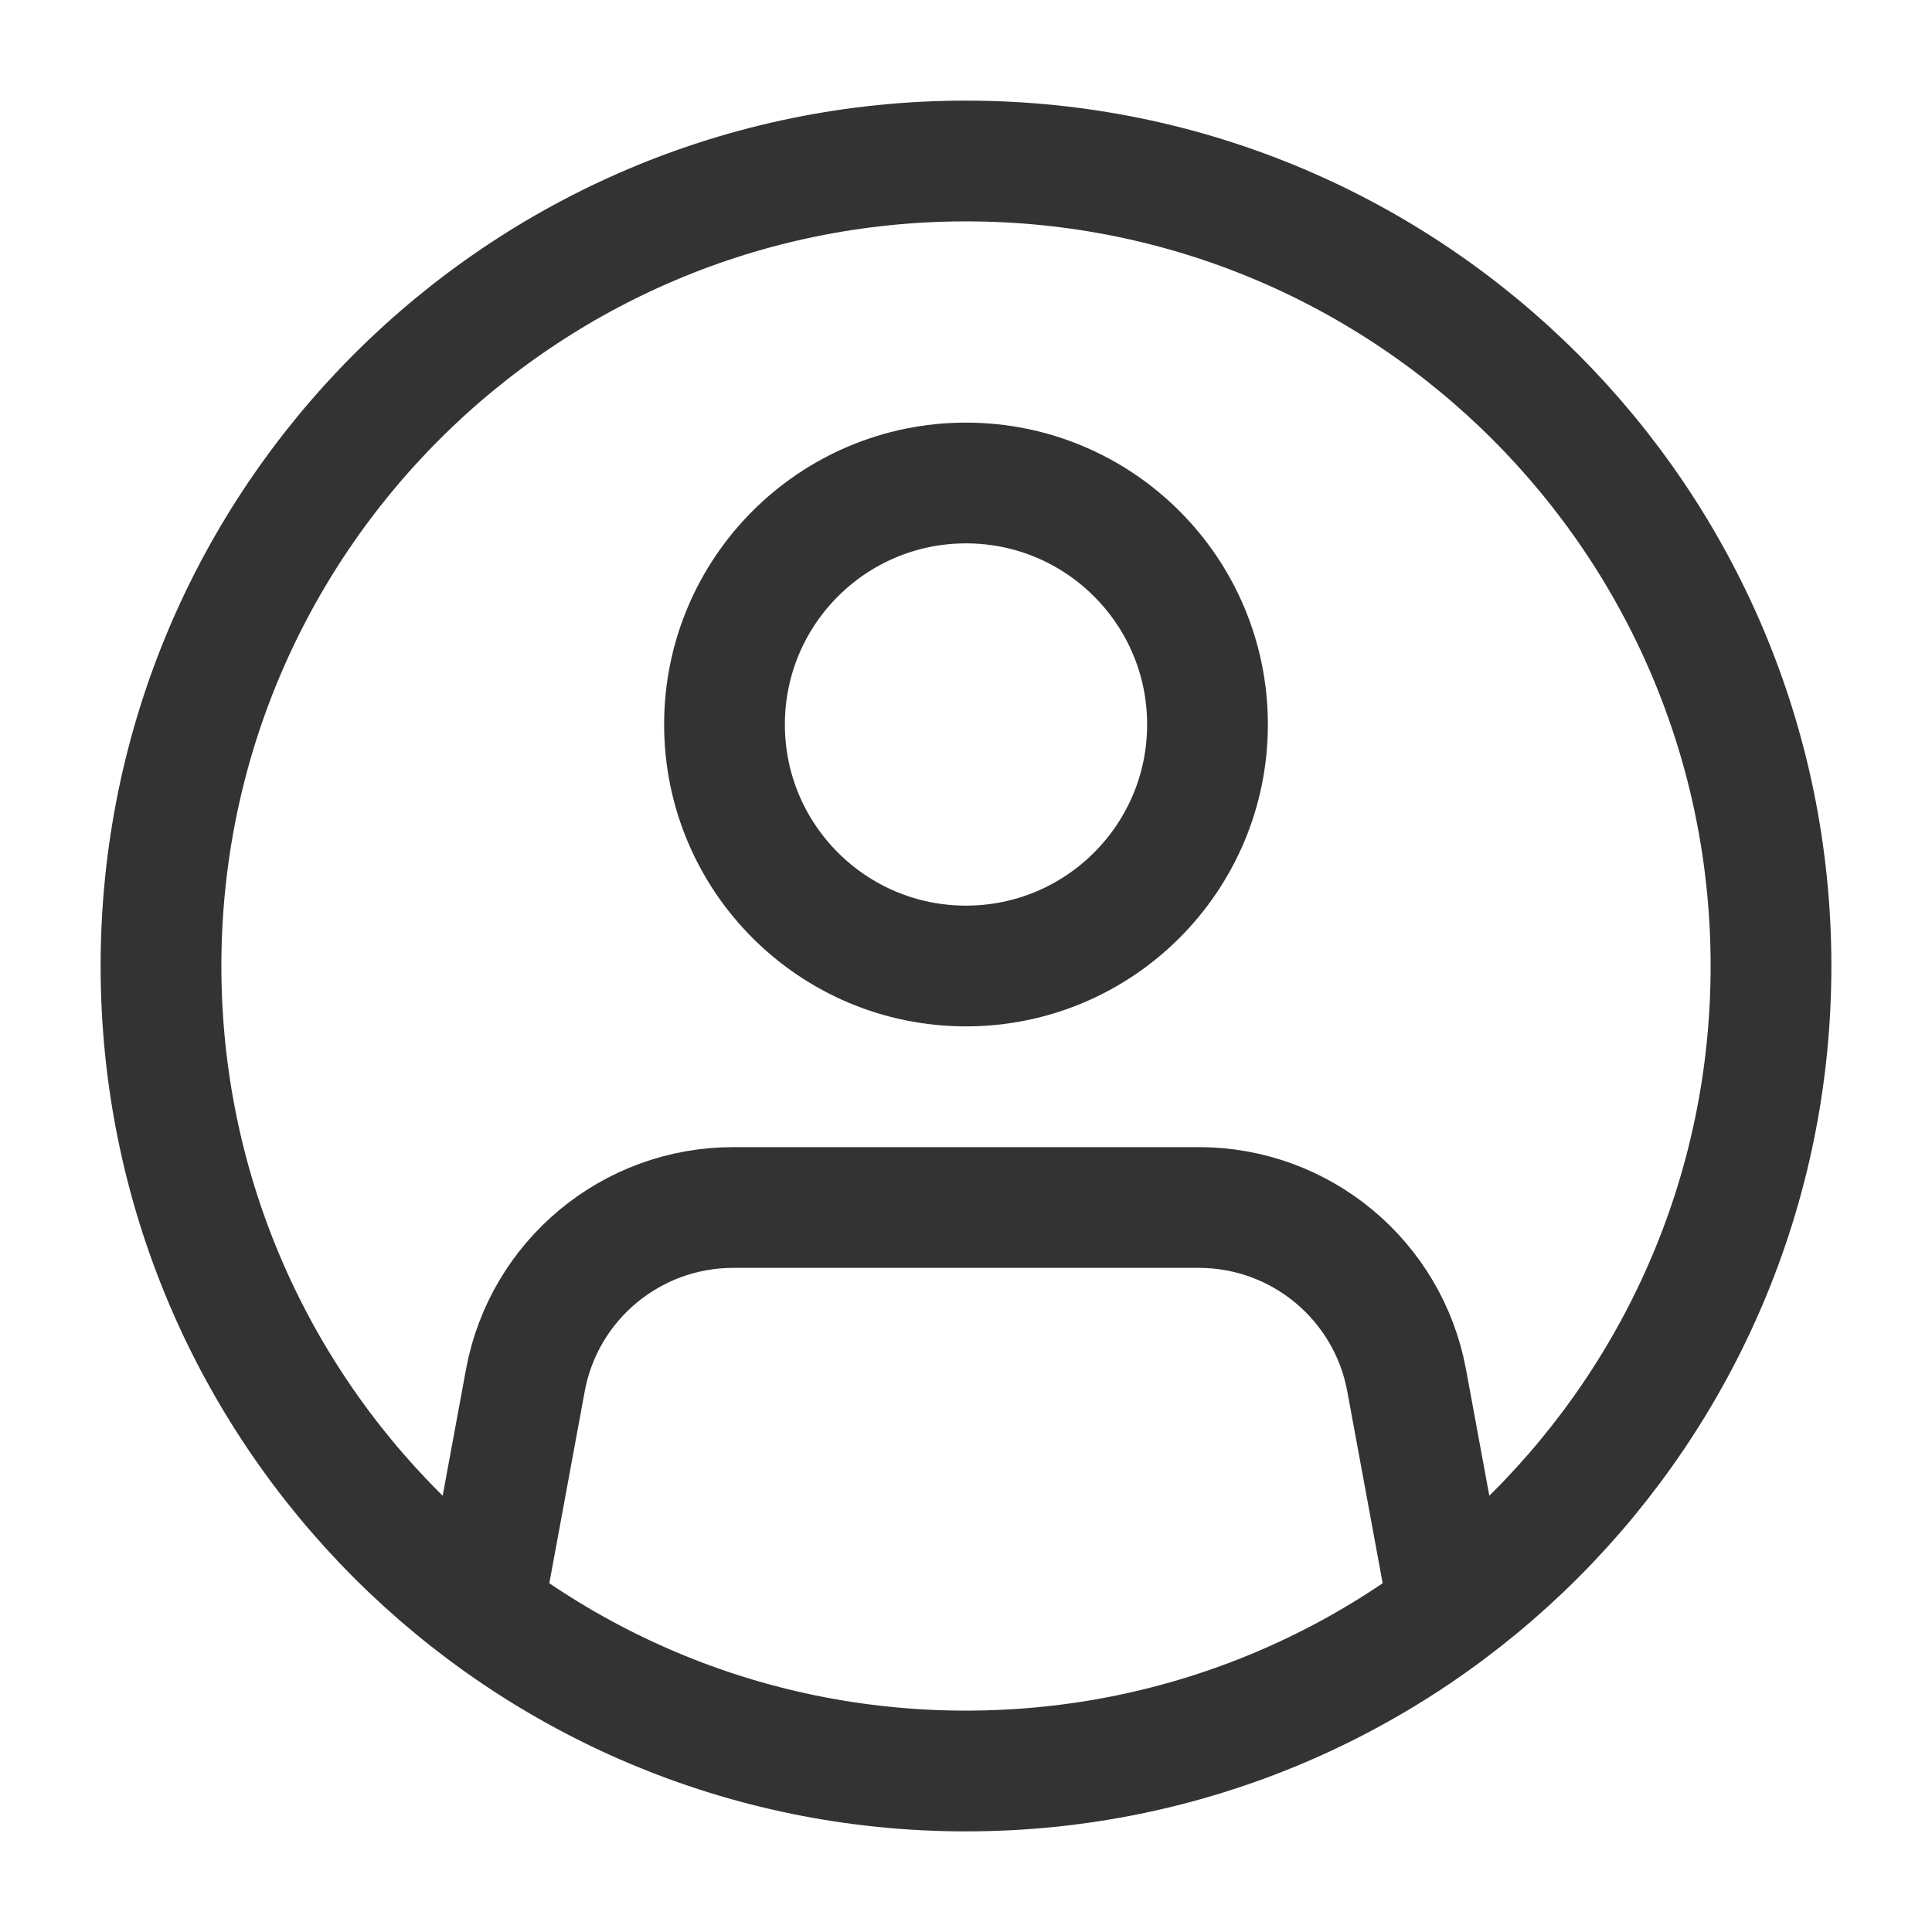 <svg width="24" height="24" viewBox="0 0 24 24" fill="none" xmlns="http://www.w3.org/2000/svg">
<path fill-rule="evenodd" clip-rule="evenodd" d="M12 22C17.523 22 22 17.523 22 12C22 6.477 17.523 2 12 2C6.477 2 2 6.477 2 12C2 17.523 6.477 22 12 22Z" stroke="#333333" stroke-width="1.5" stroke-linejoin="round"/>
<path d="M6 20L6.526 17.148C6.756 15.903 7.842 15 9.108 15H14.892C16.158 15 17.244 15.903 17.474 17.148L18 20" stroke="#333333" stroke-width="1.5" stroke-linejoin="round"/>
<path fill-rule="evenodd" clip-rule="evenodd" d="M12 12C13.657 12 15 10.657 15 9C15 7.343 13.657 6 12 6C10.343 6 9 7.343 9 9C9 10.657 10.343 12 12 12Z" stroke="#333333" stroke-width="1.5" stroke-linejoin="round"/>
</svg>
